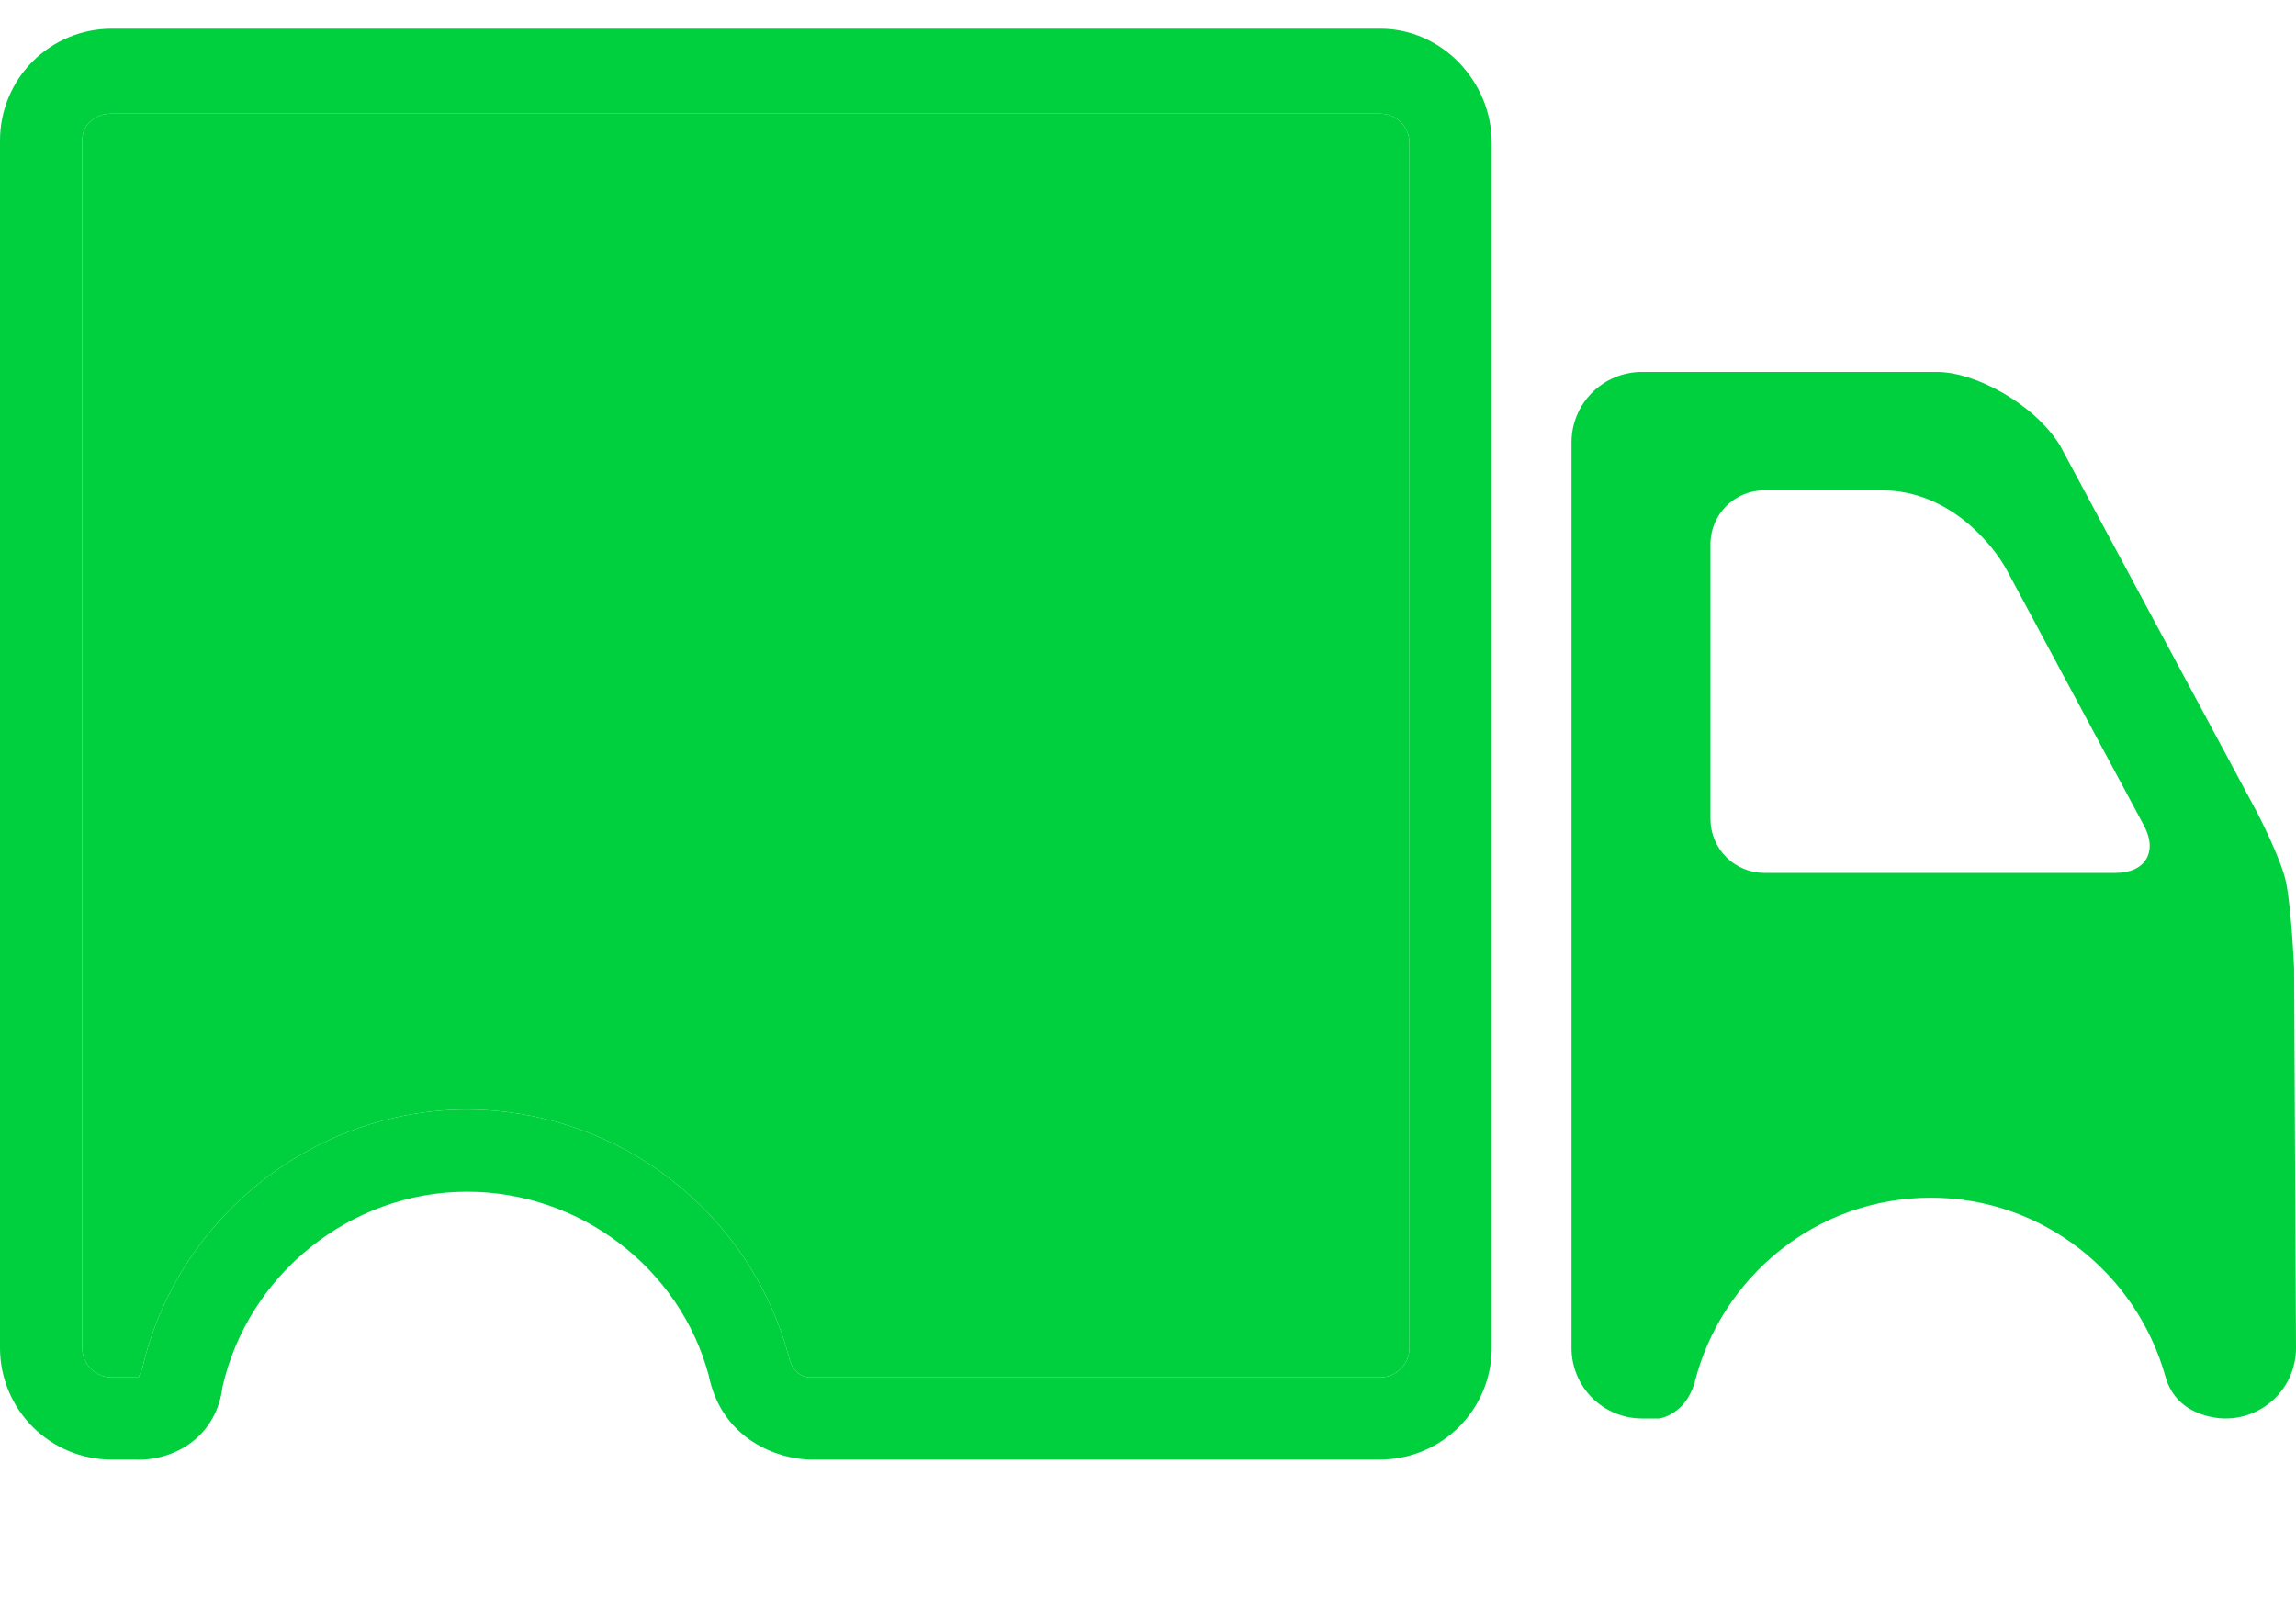 <svg width="85" height="60" viewBox="0 0 85 60" fill="none" xmlns="http://www.w3.org/2000/svg">
<path d="M5.138 54.039C5.088 54.038 5.039 54.037 4.989 54.034L4.13 54.036C3.035 54.035 1.985 53.599 1.211 52.825C0.437 52.051 0.001 51.001 0 49.906L0 5.195C0.001 4.1 0.436 3.049 1.21 2.274C1.984 1.499 3.035 1.063 4.13 1.062H51.103C53.375 1.062 55.226 3.012 55.226 5.291V49.903C55.225 50.998 54.791 52.048 54.017 52.822C53.243 53.597 52.194 54.032 51.099 54.034H29.962C28.871 54.015 26.723 53.343 26.235 50.906C25.168 46.949 21.48 44.117 17.288 44.117C12.997 44.117 9.19 47.158 8.237 51.346C8.012 53.163 6.514 54.039 5.138 54.039ZM4.127 4.208C3.531 4.208 3.044 4.597 3.044 5.195V49.904C3.044 50.501 3.532 50.99 4.13 50.99H5.134C5.139 50.943 5.257 50.719 5.267 50.673C6.534 45.111 11.59 41.076 17.289 41.076C20.002 41.08 22.639 41.977 24.792 43.628C26.945 45.279 28.494 47.593 29.201 50.213C29.352 50.947 29.882 50.99 29.986 50.99H51.097C51.693 50.99 52.18 50.503 52.18 49.906V5.293C52.18 4.695 51.695 4.208 51.097 4.208H4.127ZM84.929 35.828C84.929 35.828 84.836 33.735 84.641 32.71C84.477 31.837 83.554 30.066 83.554 30.066L76.255 16.476C75.304 14.956 73.14 13.769 71.697 13.769H60.785C60.093 13.77 59.431 14.045 58.942 14.534C58.453 15.023 58.179 15.687 58.179 16.378V49.904C58.179 50.595 58.453 51.259 58.942 51.748C59.431 52.237 60.094 52.512 60.785 52.513H61.428C61.428 52.513 62.377 52.39 62.732 51.201C63.718 47.268 67.246 44.339 71.481 44.339C75.626 44.339 79.093 47.147 80.163 50.952C80.605 52.564 82.394 52.513 82.394 52.513C83.085 52.513 83.749 52.237 84.237 51.748C84.726 51.259 85 50.596 85 49.904L84.929 35.828ZM78.326 32.317H65.312C64.785 32.315 64.28 32.105 63.907 31.732C63.535 31.359 63.325 30.854 63.323 30.327V20.143C63.323 19.045 64.217 18.153 65.312 18.153H69.677C72.16 18.153 73.794 20.162 74.307 21.131L79.372 30.565C79.893 31.527 79.425 32.317 78.326 32.317V32.317Z" fill="#00CF3E"/>
<path d="M4.127 4.208C3.531 4.208 3.044 4.597 3.044 5.195V49.904C3.044 50.501 3.532 50.99 4.13 50.99H5.134C5.139 50.943 5.257 50.719 5.267 50.673C6.534 45.111 11.59 41.076 17.289 41.076C20.002 41.08 22.639 41.977 24.792 43.628C26.945 45.279 28.494 47.593 29.201 50.213C29.352 50.947 29.882 50.99 29.986 50.99H51.097C51.693 50.99 52.18 50.503 52.18 49.906V5.293C52.18 4.695 51.695 4.208 51.097 4.208H4.127Z" fill="#00CF3E"/>
</svg>
